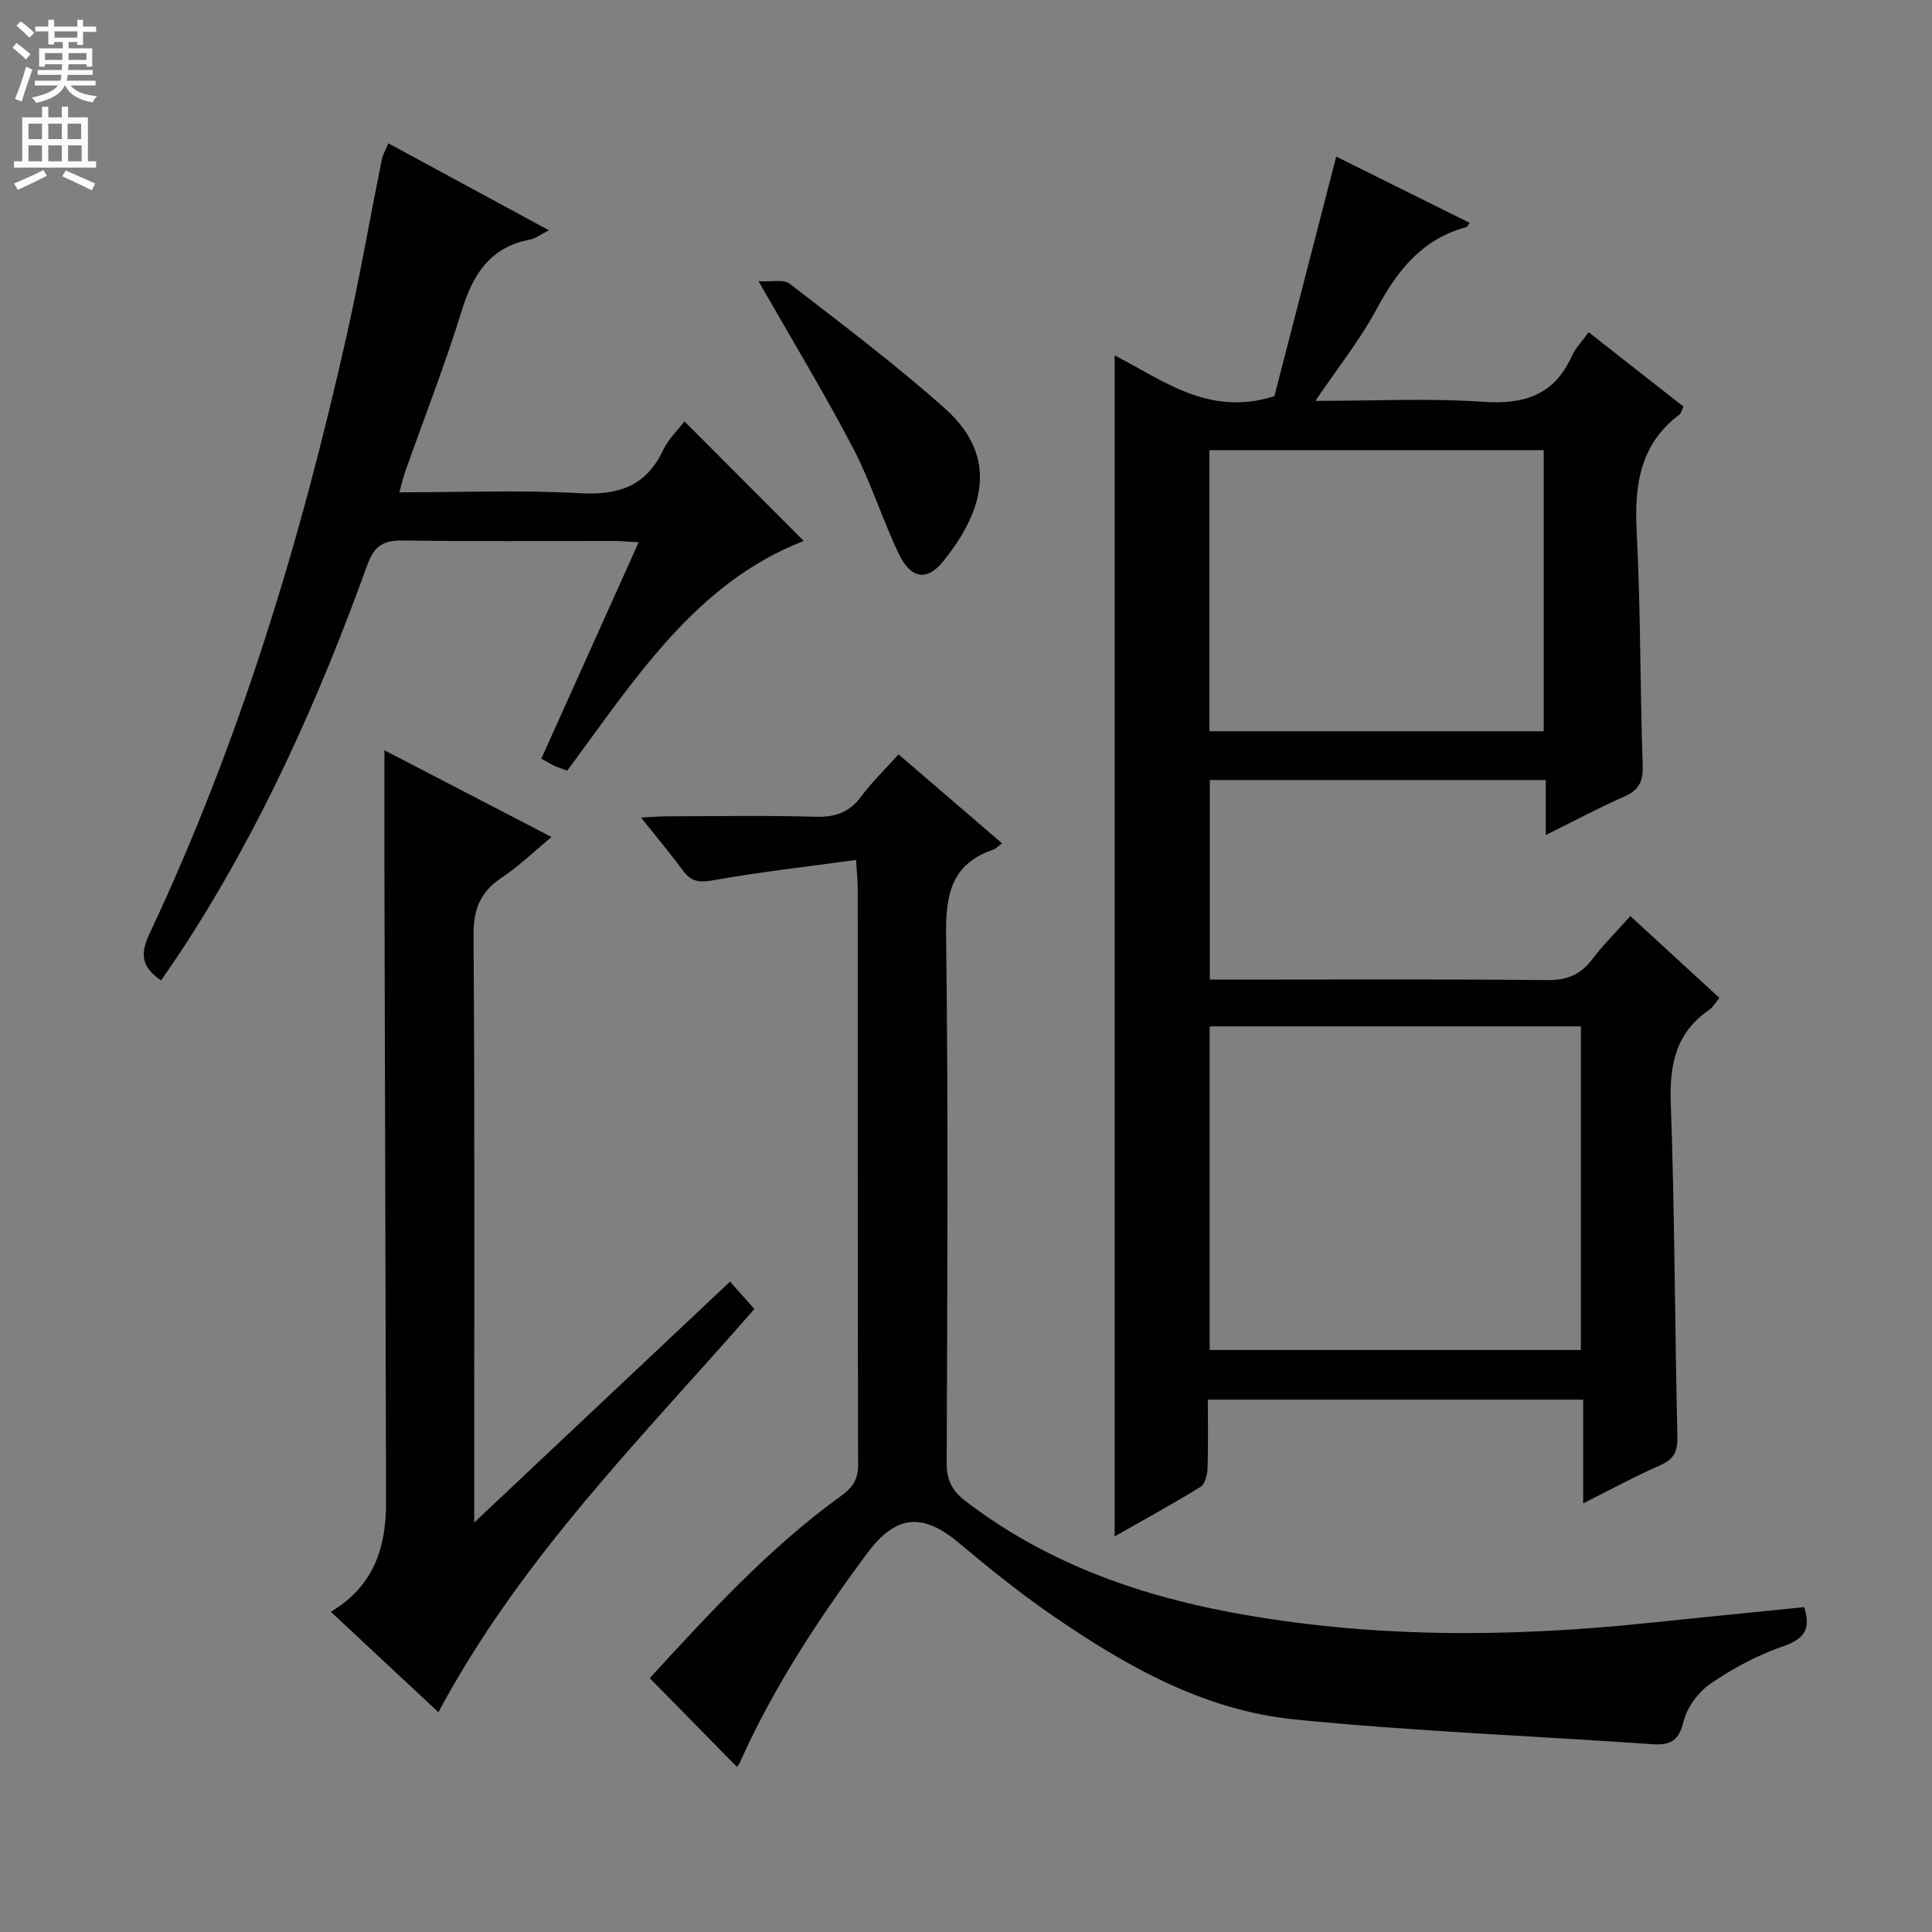 <svg enable-background="new 0 0 400 400" viewBox="0 0 400 400" xmlns="http://www.w3.org/2000/svg"><rect x="0" y="0" width="400" height="400" fill="#808080" stroke="none"/><g fill="#010103"><path d="m230.77 318.09c0-81.65 0-162.82 0-244.52 9.91 5.07 19.49 12.79 33.08 8.45 4.04-15.66 8.34-32.3 12.8-49.6 9.23 4.58 18.4 9.14 27.66 13.74-.41.48-.56.83-.79.89-9.02 2.43-14.14 8.84-18.4 16.76-3.5 6.51-8.18 12.38-12.79 19.19 11.97 0 23.42-.59 34.77.19 8.57.59 14.73-1.44 18.37-9.54.73-1.62 2.07-2.96 3.45-4.87 6.67 5.24 13.16 10.34 19.63 15.41-.38.77-.48 1.37-.83 1.63-8.23 6.19-9.36 14.67-8.86 24.29.83 16.11.69 32.28 1.24 48.41.11 3.37-.84 5.11-3.89 6.44-5.28 2.31-10.38 5.06-16.18 7.93 0-4.21 0-7.64 0-11.39-23.31 0-46.22 0-69.55 0v41.32h5.28c21.49 0 42.99-.12 64.48.1 4.07.04 6.91-1.02 9.34-4.23 2.3-3.04 5.04-5.74 7.96-9.03 6.16 5.66 12.21 11.22 18.44 16.94-.82.99-1.3 1.93-2.07 2.45-6.96 4.74-8.28 11.35-7.99 19.42.82 22.95.82 45.93 1.37 68.89.08 3.16-.72 4.76-3.61 6.03-5.14 2.25-10.07 4.95-15.9 7.86 0-7.44 0-14.27 0-21.47-26.21 0-51.75 0-77.71 0 0 4.91.1 9.54-.06 14.17-.05 1.34-.48 3.29-1.41 3.86-5.89 3.64-11.96 6.95-17.83 10.28zm96.54-105.59c-25.94 0-51.36 0-76.86 0v67h76.86c0-22.42 0-44.51 0-67zm-76.92-119.3v58.2h69.22c0-19.64 0-38.87 0-58.2-23.17 0-45.96 0-69.22 0z"/><path d="m134.52 347.44c12.13-13.18 24.54-26.84 39.6-37.72 2.4-1.73 3.54-3.39 3.54-6.44-.1-39.81-.06-79.63-.08-119.44 0-1.47-.17-2.93-.34-5.8-10.19 1.4-20.02 2.5-29.73 4.24-2.95.53-4.55.14-6.22-2.16-2.54-3.49-5.34-6.79-8.57-10.85 2.16-.11 3.7-.25 5.23-.26 10.33-.02 20.66-.21 30.98.09 4.05.11 6.94-.93 9.36-4.19 2.17-2.92 4.82-5.48 7.74-8.73 7.1 6.1 14.08 12.11 21.43 18.42-.8.58-1.27 1.13-1.86 1.33-8.8 3.01-9.83 9.48-9.72 17.94.47 36.31.25 72.63.12 108.94-.01 3.52 1.05 5.79 3.83 7.92 16.36 12.55 35.11 19.37 55.1 23.1 28.52 5.33 57.21 5.21 85.96 2.22 10.86-1.13 21.72-2.2 32.64-3.31 1.42 4.45.14 6.56-4.33 8.1-5.26 1.81-10.35 4.53-14.96 7.68-2.56 1.74-4.95 4.92-5.67 7.87-.98 4.01-2.67 4.99-6.44 4.73-24.68-1.72-49.44-2.67-74.05-5.12-18.78-1.87-35.04-11.08-50.35-21.65-6.7-4.62-13.06-9.76-19.3-14.99-7.47-6.26-13.02-5.66-18.84 2.17-10.14 13.65-19.44 27.79-26.4 43.36-.18.4-.5.75-.62.92-5.87-5.97-11.68-11.88-18.05-18.37z"/><path d="m68.49 333.7c8.99-5.33 11.46-13.43 11.44-22.72-.11-43.65-.23-87.31-.34-130.96-.02-8.07 0-16.15 0-24.68 11.35 5.89 22.81 11.83 34.6 17.95-3.62 2.99-6.71 6.03-10.26 8.38-4.46 2.95-5.93 6.54-5.89 11.98.27 38.16.14 76.32.14 114.47v7.1c18.23-17.17 35.41-33.34 52.97-49.88 1.78 2.01 3.29 3.72 5.03 5.68-23.05 26.42-48.22 51.33-65.41 83.47-7.36-6.87-14.69-13.71-22.28-20.79z"/><path d="m33.35 202.98c-4.28-2.89-4.27-5.7-2.4-9.66 18.69-39.69 31.32-81.41 40.88-124.12 2.68-11.97 4.78-24.06 7.2-36.09.22-1.07.81-2.06 1.37-3.44 11.06 5.99 21.84 11.83 33.25 18.01-1.66.83-2.73 1.69-3.92 1.92-8.23 1.57-11.79 7.14-14.12 14.68-3.47 11.24-7.78 22.23-11.7 33.33-.43 1.22-.71 2.48-1.23 4.32 12.78 0 25.08-.51 37.32.18 7.99.45 13.73-1.38 17.28-8.9 1.11-2.35 3.14-4.26 4.44-5.96 8.33 8.35 16.59 16.63 24.69 24.75-22.43 8.69-34.97 28.69-48.97 47.55-.81-.3-1.73-.59-2.6-.97-.74-.33-1.43-.77-2.76-1.51 6.66-14.8 13.29-29.53 20.15-44.8-2.1-.11-3.66-.27-5.23-.27-14.49-.02-28.99.13-43.48-.1-4.08-.07-6.01 1.02-7.48 5.09-10.06 27.87-22.13 54.82-38.41 79.71-1.36 2.06-2.78 4.08-4.28 6.28z"/><path d="m157.04 58.21c2.73.18 5.21-.44 6.47.54 10.88 8.42 21.91 16.7 32.16 25.85 11.28 10.07 7.93 21.34-.44 31.68-3.32 4.11-6.69 3.53-9.14-1.6-3.42-7.16-5.78-14.84-9.45-21.86-5.82-11.15-12.36-21.93-19.6-34.61z"/></g><path d="m2.6 9.9.8-1c.9.7 1.9 1.4 2.9 2.3l-.9 1.1c-1.1-1-2-1.8-2.8-2.4zm.5 10.6c.9-2.1 1.6-4.3 2.3-6.7.4.2.8.4 1.3.6-.7 2.1-1.5 4.3-2.2 6.6zm.3-15.2.9-.9c1 .8 2 1.6 2.8 2.4l-1 1c-.9-.9-1.8-1.7-2.7-2.5zm12.6-1.2h1.2v1.4h2.7v1.1h-2.7v2.7h-1.2v-.6h-1.8v1.3h4.9v3.8h-1.2v-.5h-3.7c0 .4-.1.9-.1 1.2h5.1v1h-5.2c0 .5-.1.9-.2 1.2h6v1h-5.2c1.1 1.3 2.9 2 5.5 2.2-.4.4-.7.8-.9 1.3-2.9-.5-4.8-1.6-5.7-3.5h-.1c-.8 1.7-2.7 2.9-5.9 3.6-.2-.4-.6-.8-.9-1.1 2.8-.6 4.6-1.4 5.4-2.5h-4.8v-1h5.3c.1-.3.2-.7.2-1.2h-4.9v-1h5c0-.4 0-.8.1-1.2h-3.6v.5h-1.2v-3.8h4.9v-1.3h-1.8v.5h-1.2v-2.7h-2.7v-1h2.7v-1.4h1.2v1.4h4.8zm-6.7 8.3h3.6c0-.4 0-.9 0-1.4h-3.6zm1.9-4.6h4.8v-1.3h-4.7v1.3zm6.7 3.2h-3.7v1.4h3.7z" fill="#fcfafa"/><path d="m8.7 22.1h1.3v2.2h2.8v-2.2h1.3v2.2h4.1v9.1h1.7v1.3h-17v-1.3h1.7v-9.1h4.1zm.3 13.1.7 1.2c-1.8.9-3.8 1.9-6 2.9-.2-.4-.5-.8-.8-1.3 2.3-1 4.4-1.9 6.1-2.8zm-3.1-6.4h2.8v-3.2h-2.8zm0 4.6h2.8v-3.3h-2.8zm4.1-4.6h2.8v-3.2h-2.8zm0 4.6h2.8v-3.3h-2.8zm3.6 1.9c2.1.9 4.1 1.8 6.1 2.7l-.7 1.4c-2.2-1.1-4.2-2-6.1-2.9zm3.2-9.7h-2.8v3.2h2.8zm-2.7 7.8h2.8v-3.3h-2.8z" fill="#fcfafa"/></svg>